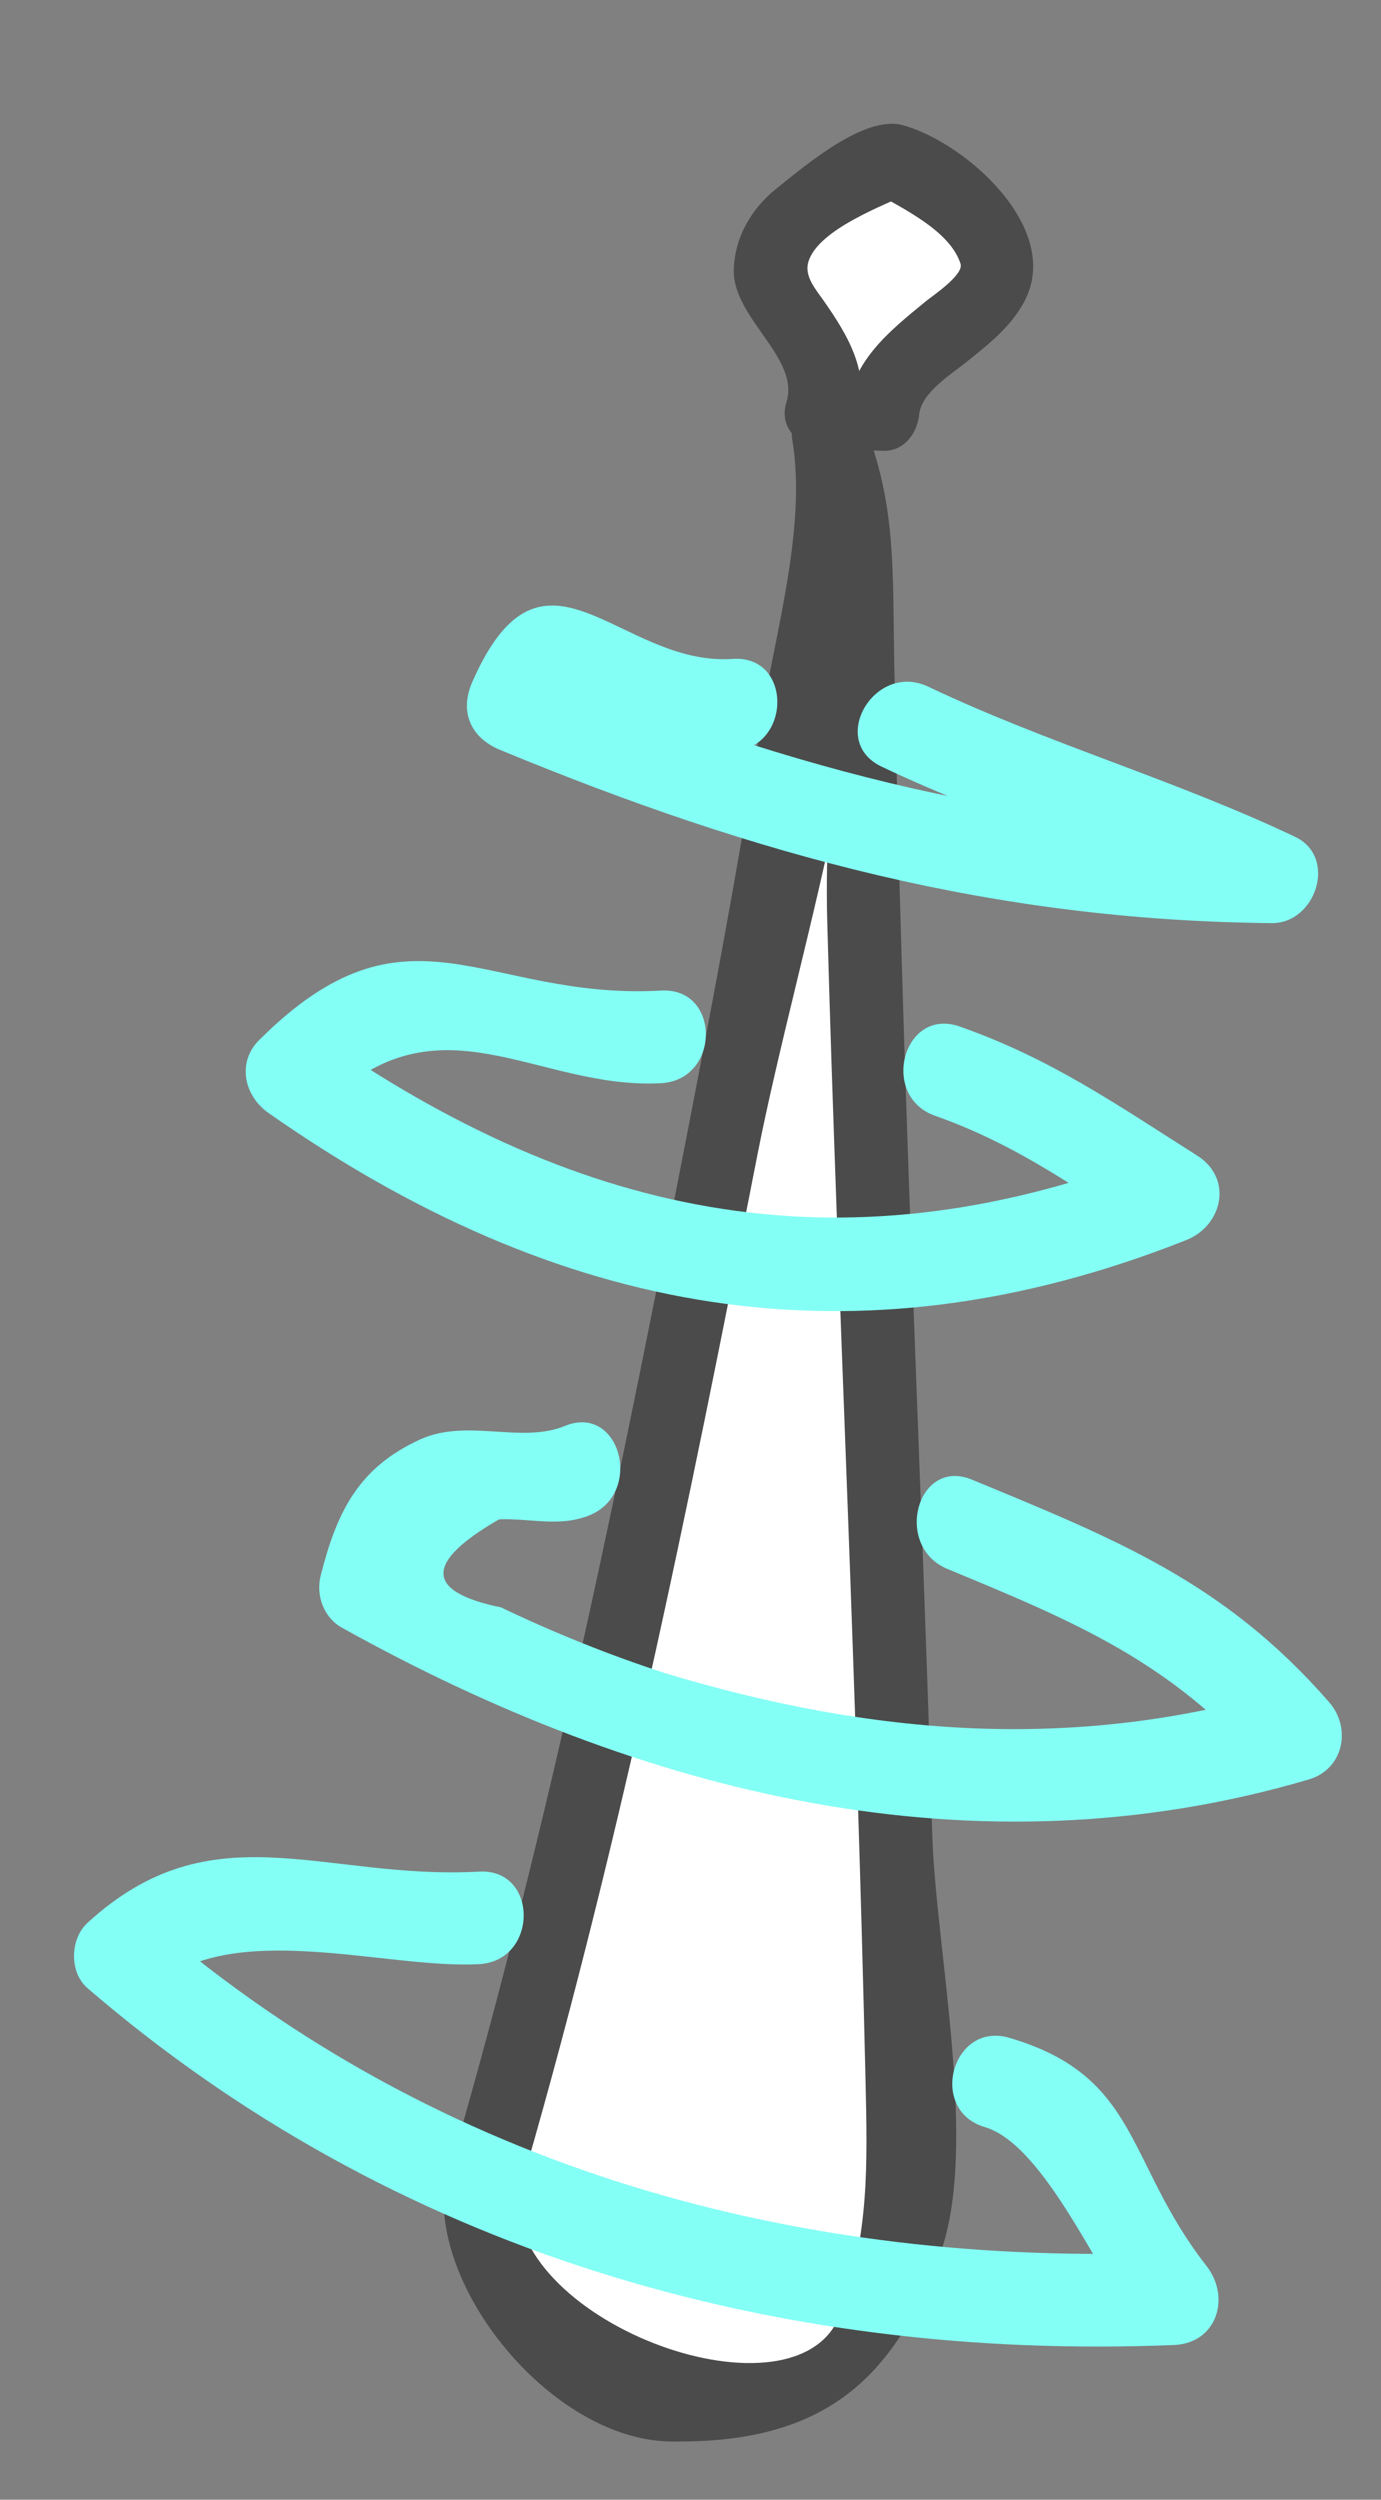<?xml version="1.0" encoding="utf-8"?>
<!-- Generator: Adobe Illustrator 17.0.0, SVG Export Plug-In . SVG Version: 6.00 Build 0)  -->
<!DOCTYPE svg PUBLIC "-//W3C//DTD SVG 1.1//EN" "http://www.w3.org/Graphics/SVG/1.1/DTD/svg11.dtd">
<svg version="1.1" id="Calque_1" xmlns="http://www.w3.org/2000/svg" xmlns:xlink="http://www.w3.org/1999/xlink" x="0px" y="0px"
	 width="31.731px" height="57.402px" viewBox="0 0 31.731 57.402" enable-background="new 0 0 31.731 57.402" xml:space="preserve">
<rect x="0" y="0" width="31.731" height="57.402" fill="#808080" stroke="none"/>
<g>
	<path fill="#FFFFFF" d="M18.881,9.454c0.789-2.156-4.073-3.086,1.639-5.768c5.47,3.144-0.151,3.641-0.241,5.826L18.881,9.454z"/>
	<g>
		<path fill="#4B4B4B" d="M19.692,9.678c0.33-1.072-0.179-1.937-0.778-2.789c-0.176-0.25-0.431-0.544-0.344-0.862
			c0.208-0.759,1.772-1.323,2.375-1.615c-0.283,0-0.566,0-0.849,0c0.63,0.372,1.73,0.88,1.974,1.645
			c0.081,0.253-0.645,0.737-0.793,0.858c-0.884,0.722-1.715,1.388-1.838,2.596c0.28-0.28,0.561-0.561,0.841-0.841
			c-0.466-0.019-0.932-0.039-1.398-0.058c-1.085-0.045-1.08,1.637,0,1.682c0.466,0.019,0.932,0.039,1.398,0.058
			c0.492,0.02,0.796-0.4,0.841-0.841c0.05-0.491,0.728-0.912,1.072-1.188c0.51-0.41,1.038-0.817,1.348-1.409
			c0.875-1.671-1.356-3.643-2.796-4.039c-0.882-0.243-2.245,0.931-2.9,1.451c-0.58,0.461-0.97,1.131-0.985,1.876
			c-0.023,1.103,1.523,2.016,1.211,3.028C17.751,10.27,19.374,10.711,19.692,9.678z"/>
	</g>
</g>
<g>
	<path fill="#FFFFFF" d="M11.037,50.396c3.247-10.808,8.585-38.307,7.977-40.521l0.639,1.485
		c0.126,13.865,0.982,27.031,1.138,40.168l-0.789,2.156c-3.615,2.768-7.079,1.896-8.995-2.561L11.037,50.396z"/>
	<g>
		<path fill="#4B4B4B" d="M11.848,50.62c2.325-7.895,3.97-16.004,5.55-24.075c0.978-4.997,3.298-11.733,2.427-16.893
			c-0.512,0.216-1.025,0.432-1.537,0.648c1.325,3.082,0.627,7.514,0.719,10.855c0.123,4.473,0.303,8.944,0.469,13.415
			c0.164,4.401,0.31,8.802,0.411,13.204c0.044,1.923,0.085,3.552-0.573,5.35c-0.966,2.639-7.56,0.261-7.436-2.728
			c0.045-1.085-1.637-1.08-1.682,0c-0.101,2.438,2.611,5.625,5.198,5.668c3.43,0.057,5.115-1.327,6.208-4.312
			c0.892-2.435-0.104-7.015-0.181-9.621c-0.131-4.426-0.312-8.851-0.475-13.276c-0.167-4.516-0.305-9.033-0.397-13.551
			c-0.047-2.31,0.066-3.82-0.808-5.853c-0.404-0.94-1.683-0.216-1.537,0.648c0.337,1.999-0.398,4.442-0.705,6.402
			c-0.566,3.609-1.253,7.199-1.954,10.784c-1.502,7.674-3.107,15.382-5.317,22.888C9.92,51.215,11.543,51.658,11.848,50.62z"/>
	</g>
</g>
<g>
	<g>
		<path fill="#84FFF5" class="ring2" d="M12.98,32.744c-1.013,0.415-2.251-0.181-3.328,0.311c-1.415,0.646-1.912,1.659-2.283,3.123
			c-0.116,0.456,0.067,0.966,0.489,1.2c6.855,3.816,14.52,5.748,22.211,3.485c0.803-0.236,0.992-1.177,0.469-1.777
			c-2.403-2.755-4.895-3.739-8.204-5.108c-1.267-0.524-1.813,1.533-0.565,2.05c2.915,1.207,5.143,2.127,7.266,4.562
			c0.156-0.592,0.313-1.184,0.469-1.777c-4.819,1.418-9.468,1.044-14.232-0.395c-1.285-0.419-2.538-0.922-3.759-1.507
			c-1.75-0.359-1.765-1.033-0.044-2.023c0.711-0.026,1.398,0.185,2.078-0.093C14.795,34.282,14.248,32.224,12.98,32.744
			L12.98,32.744z"/>
	</g>
</g>
<g>
	<g>
		<path fill="#84FFF5" class="ring3" d="M15.193,22.747c-4.09,0.227-5.809-2.287-9.241,1.139c-0.515,0.514-0.339,1.282,0.215,1.67
			c6.634,4.643,13.449,5.945,21.085,2.922c0.842-0.333,1.086-1.417,0.254-1.943c-1.871-1.184-3.348-2.221-5.455-2.963
			c-1.297-0.457-1.849,1.598-0.565,2.05c1.907,0.672,3.265,1.685,4.947,2.749c0.085-0.648,0.169-1.295,0.254-1.943
			c-7.145,2.829-13.252,1.628-19.447-2.708c0.072,0.557,0.143,1.113,0.215,1.67c2.627-2.623,4.875-0.358,7.738-0.517
			C16.556,24.798,16.564,22.672,15.193,22.747L15.193,22.747z"/>
	</g>
</g>
<g>
	<g>
		<path fill="#84FFF5" class="ring1" d="M11.007,42.978c-3.595,0.198-6.124-1.453-8.995,1.175c-0.404,0.37-0.426,1.137,0,1.503
			c7.023,6.038,15.779,8.565,24.958,8.193c0.998-0.04,1.312-1.098,0.752-1.815c-1.871-2.394-1.522-4.354-4.529-5.239
			c-1.318-0.388-1.877,1.664-0.565,2.05c1.394,0.41,2.686,3.534,3.591,4.692c0.251-0.605,0.501-1.21,0.752-1.815
			c-8.597,0.348-16.86-1.9-23.455-7.57c0,0.501,0,1.002,0,1.503c1.779-1.628,5.33-0.433,7.492-0.552
			C12.371,45.029,12.378,42.902,11.007,42.978L11.007,42.978z"/>
	</g>
</g>
<g>
	<g>
		<path fill="#84FFF5" class="ring4" d="M16.837,15.131c-2.617,0.181-4.351-3.184-5.984,0.526c-0.3,0.682-0.046,1.28,0.635,1.562
			c5.876,2.431,11.35,3.918,17.734,3.979c1.009,0.01,1.518-1.514,0.537-1.981c-2.752-1.308-5.681-2.142-8.431-3.449
			c-1.231-0.585-2.311,1.247-1.073,1.836c2.752,1.308,5.681,2.142,8.431,3.449c0.179-0.66,0.358-1.321,0.537-1.981
			c-6.208-0.059-11.476-1.548-17.169-3.903c0.212,0.521,0.424,1.041,0.635,1.562c0.493-1.12,2.908,0.612,4.149,0.526
			C18.197,17.163,18.206,15.036,16.837,15.131L16.837,15.131z"/>
	</g>
</g>
</svg>
